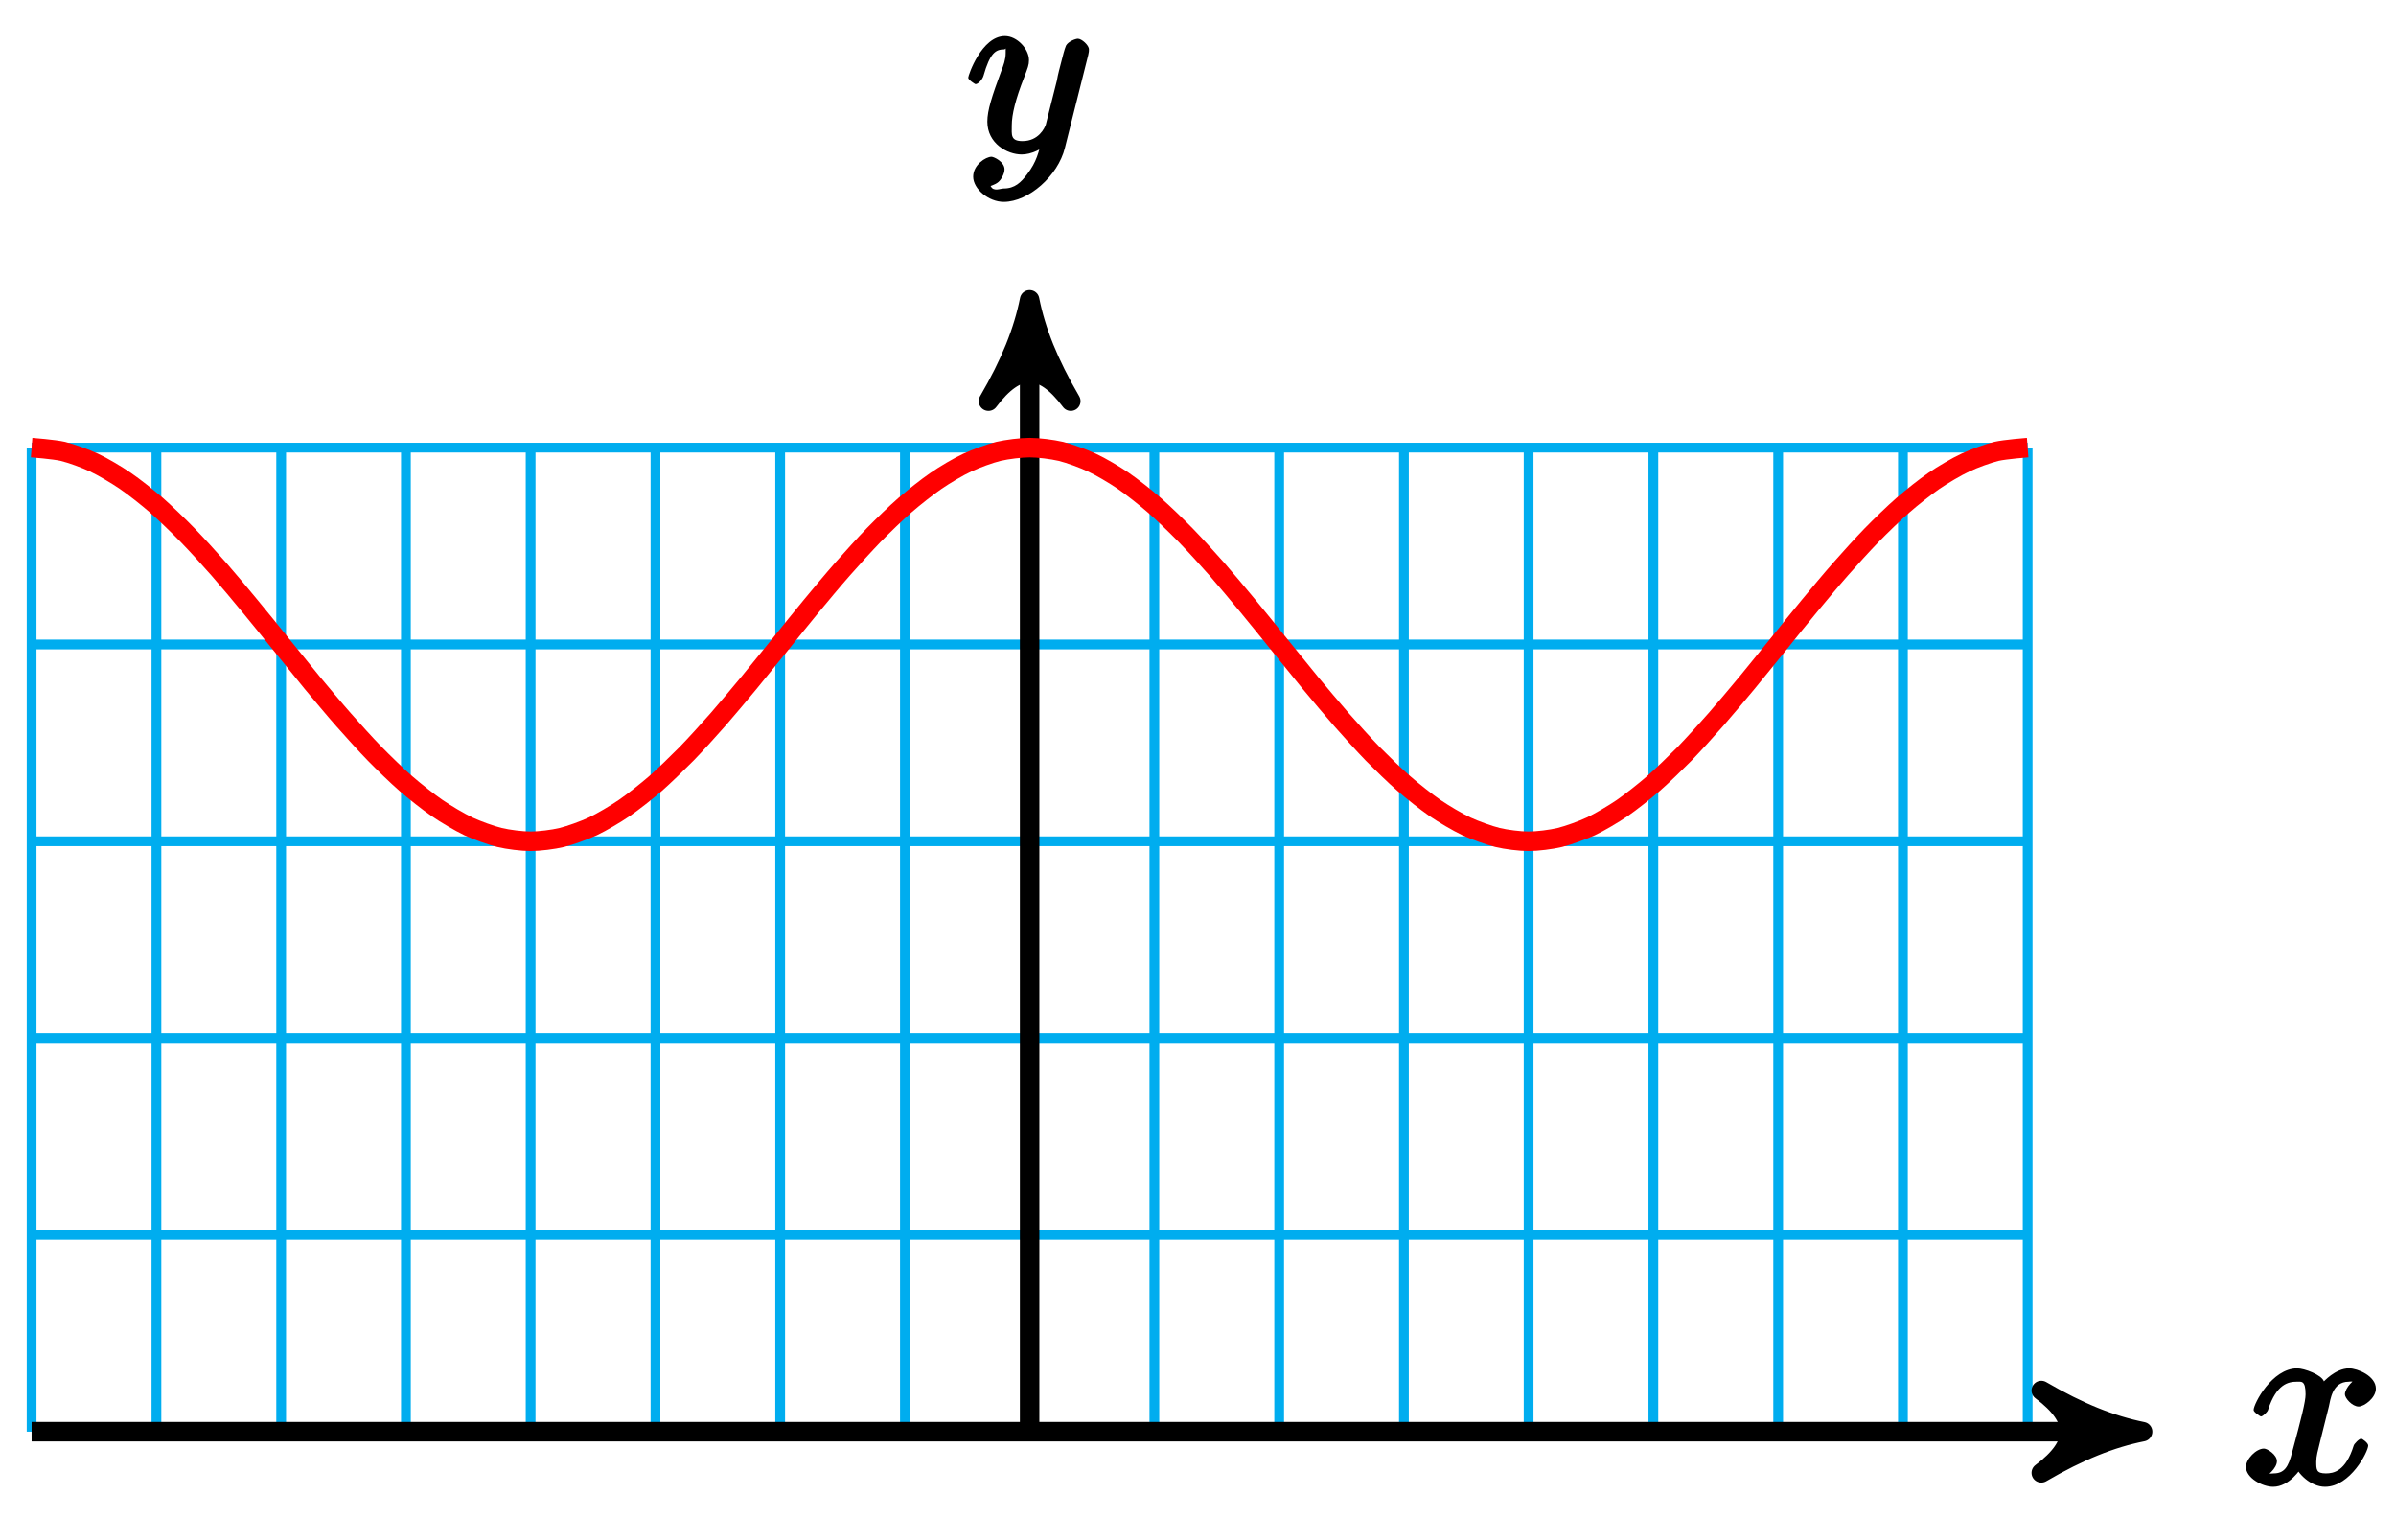 <?xml version="1.0" encoding="UTF-8"?>
<svg xmlns="http://www.w3.org/2000/svg" xmlns:xlink="http://www.w3.org/1999/xlink" width="98pt" height="63pt" viewBox="0 0 98 63" version="1.1">
<defs>
<g>
<symbol overflow="visible" id="glyph0-0">
<path style="stroke:none;" d=""/>
</symbol>
<symbol overflow="visible" id="glyph0-1">
<path style="stroke:none;" d="M 3.5 -3.172 C 3.562 -3.422 3.625 -4.188 4.312 -4.188 C 4.359 -4.188 4.469 -4.234 4.688 -4.109 L 4.812 -4.391 C 4.531 -4.344 4.156 -3.922 4.156 -3.672 C 4.156 -3.516 4.453 -3.172 4.719 -3.172 C 4.938 -3.172 5.422 -3.516 5.422 -3.906 C 5.422 -4.422 4.672 -4.734 4.328 -4.734 C 3.75 -4.734 3.266 -4.156 3.297 -4.203 C 3.203 -4.469 2.5 -4.734 2.203 -4.734 C 1.172 -4.734 0.422 -3.281 0.422 -3.031 C 0.422 -2.938 0.703 -2.766 0.719 -2.766 C 0.797 -2.766 1 -2.953 1.016 -3.047 C 1.359 -4.094 1.844 -4.188 2.188 -4.188 C 2.375 -4.188 2.547 -4.25 2.547 -3.672 C 2.547 -3.375 2.375 -2.703 2 -1.312 C 1.844 -0.688 1.672 -0.438 1.234 -0.438 C 1.172 -0.438 1.062 -0.391 0.859 -0.516 L 0.734 -0.234 C 0.984 -0.297 1.375 -0.656 1.375 -0.938 C 1.375 -1.203 0.984 -1.453 0.844 -1.453 C 0.531 -1.453 0.109 -1.031 0.109 -0.703 C 0.109 -0.25 0.781 0.109 1.219 0.109 C 1.891 0.109 2.359 -0.641 2.391 -0.703 L 2.094 -0.812 C 2.219 -0.438 2.75 0.109 3.344 0.109 C 4.375 0.109 5.109 -1.328 5.109 -1.578 C 5.109 -1.688 4.859 -1.859 4.828 -1.859 C 4.734 -1.859 4.531 -1.641 4.516 -1.578 C 4.188 -0.516 3.688 -0.438 3.375 -0.438 C 2.984 -0.438 2.984 -0.594 2.984 -0.922 C 2.984 -1.141 3.047 -1.359 3.156 -1.797 Z M 3.5 -3.172 "/>
</symbol>
<symbol overflow="visible" id="glyph0-2">
<path style="stroke:none;" d="M 5.016 -3.953 C 5.047 -4.094 5.047 -4.109 5.047 -4.188 C 5.047 -4.359 4.75 -4.625 4.594 -4.625 C 4.5 -4.625 4.203 -4.516 4.109 -4.344 C 4.047 -4.203 3.969 -3.891 3.922 -3.703 C 3.859 -3.453 3.781 -3.188 3.734 -2.906 L 3.281 -1.109 C 3.234 -0.969 2.984 -0.438 2.328 -0.438 C 1.828 -0.438 1.891 -0.703 1.891 -1.078 C 1.891 -1.531 2.047 -2.156 2.391 -3.031 C 2.547 -3.438 2.594 -3.547 2.594 -3.75 C 2.594 -4.203 2.109 -4.734 1.609 -4.734 C 0.656 -4.734 0.109 -3.125 0.109 -3.031 C 0.109 -2.938 0.391 -2.766 0.406 -2.766 C 0.516 -2.766 0.688 -2.953 0.734 -3.109 C 1 -4.047 1.234 -4.188 1.578 -4.188 C 1.656 -4.188 1.641 -4.344 1.641 -4.031 C 1.641 -3.781 1.547 -3.516 1.469 -3.328 C 1.078 -2.266 0.891 -1.703 0.891 -1.234 C 0.891 -0.344 1.703 0.109 2.297 0.109 C 2.688 0.109 3.141 -0.109 3.422 -0.391 L 3.125 -0.5 C 2.984 0.016 2.922 0.391 2.516 0.922 C 2.266 1.25 2.016 1.5 1.562 1.5 C 1.422 1.5 1.141 1.641 1.031 1.406 C 0.953 1.406 1.203 1.359 1.344 1.234 C 1.453 1.141 1.594 0.906 1.594 0.719 C 1.594 0.406 1.156 0.203 1.062 0.203 C 0.828 0.203 0.312 0.531 0.312 1.016 C 0.312 1.516 0.938 2.047 1.562 2.047 C 2.578 2.047 3.781 0.984 4.062 -0.156 Z M 5.016 -3.953 "/>
</symbol>
</g>
</defs>
<g id="surface1">
<path style="fill:none;stroke-width:0.399;stroke-linecap:butt;stroke-linejoin:miter;stroke:rgb(0%,67.839%,93.729%);stroke-opacity:1;stroke-miterlimit:10;" d="M -40.821 -0.001 L 40.82 -0.001 M -40.821 8.05 L 40.82 8.05 M -40.821 16.1 L 40.82 16.1 M -40.821 24.15 L 40.82 24.15 M -40.821 32.2 L 40.82 32.2 M -40.821 40.251 L 40.82 40.251 M -40.821 -0.001 L -40.821 40.251 M -35.716 -0.001 L -35.716 40.251 M -30.614 -0.001 L -30.614 40.251 M -25.512 -0.001 L -25.512 40.251 M -20.411 -0.001 L -20.411 40.251 M -15.305 -0.001 L -15.305 40.251 M -10.204 -0.001 L -10.204 40.251 M -5.102 -0.001 L -5.102 40.251 M -0.001 -0.001 L -0.001 40.251 M 5.101 -0.001 L 5.101 40.251 M 10.206 -0.001 L 10.206 40.251 M 15.308 -0.001 L 15.308 40.251 M 20.409 -0.001 L 20.409 40.251 M 25.511 -0.001 L 25.511 40.251 M 30.616 -0.001 L 30.616 40.251 M 35.718 -0.001 L 35.718 40.251 M 40.82 -0.001 L 40.82 40.251 " transform="matrix(1,0,0,-1,42.114,58.562)"/>
<path style="fill:none;stroke-width:0.797;stroke-linecap:butt;stroke-linejoin:miter;stroke:rgb(0%,0%,0%);stroke-opacity:1;stroke-miterlimit:10;" d="M -40.821 -0.001 L 44.488 -0.001 " transform="matrix(1,0,0,-1,42.114,58.562)"/>
<path style="fill-rule:nonzero;fill:rgb(0%,0%,0%);fill-opacity:1;stroke-width:0.797;stroke-linecap:butt;stroke-linejoin:round;stroke:rgb(0%,0%,0%);stroke-opacity:1;stroke-miterlimit:10;" d="M 1.035 -0.001 C -0.258 0.261 -1.554 0.777 -3.109 1.683 C -1.554 0.519 -1.554 -0.516 -3.109 -1.684 C -1.554 -0.778 -0.258 -0.259 1.035 -0.001 Z M 1.035 -0.001 " transform="matrix(1,0,0,-1,86.601,58.562)"/>
<g style="fill:rgb(0%,0%,0%);fill-opacity:1;">
  <use xlink:href="#glyph0-1" x="91.755" y="60.707"/>
</g>
<path style="fill:none;stroke-width:0.797;stroke-linecap:butt;stroke-linejoin:miter;stroke:rgb(0%,0%,0%);stroke-opacity:1;stroke-miterlimit:10;" d="M -0.001 -0.001 L -0.001 45.258 " transform="matrix(1,0,0,-1,42.114,58.562)"/>
<path style="fill-rule:nonzero;fill:rgb(0%,0%,0%);fill-opacity:1;stroke-width:0.797;stroke-linecap:butt;stroke-linejoin:round;stroke:rgb(0%,0%,0%);stroke-opacity:1;stroke-miterlimit:10;" d="M 1.036 0.001 C -0.257 0.259 -1.554 0.778 -3.109 1.684 C -1.554 0.516 -1.554 -0.519 -3.109 -1.683 C -1.554 -0.777 -0.257 -0.257 1.036 0.001 Z M 1.036 0.001 " transform="matrix(0,-1,-1,0,42.114,13.301)"/>
<g style="fill:rgb(0%,0%,0%);fill-opacity:1;">
  <use xlink:href="#glyph0-2" x="39.493" y="6.21"/>
</g>
<path style="fill:none;stroke-width:0.797;stroke-linecap:butt;stroke-linejoin:miter;stroke:rgb(100%,0%,0%);stroke-opacity:1;stroke-miterlimit:10;" d="M -40.821 40.251 C -40.821 40.251 -39.899 40.18 -39.544 40.098 C -39.188 40.012 -38.622 39.805 -38.266 39.637 C -37.915 39.473 -37.348 39.138 -36.993 38.895 C -36.637 38.653 -36.071 38.204 -35.716 37.895 C -35.364 37.587 -34.794 37.036 -34.442 36.673 C -34.087 36.31 -33.52 35.685 -33.165 35.282 C -32.813 34.88 -32.243 34.2 -31.891 33.771 C -31.536 33.345 -30.969 32.638 -30.614 32.2 C -30.262 31.767 -29.692 31.06 -29.341 30.63 C -28.985 30.204 -28.419 29.525 -28.063 29.122 C -27.708 28.72 -27.141 28.091 -26.786 27.728 C -26.434 27.369 -25.868 26.818 -25.512 26.509 C -25.157 26.201 -24.591 25.752 -24.235 25.509 C -23.884 25.267 -23.313 24.931 -22.962 24.763 C -22.606 24.599 -22.04 24.392 -21.684 24.306 C -21.333 24.22 -20.762 24.15 -20.411 24.15 C -20.055 24.15 -19.489 24.22 -19.134 24.306 C -18.782 24.392 -18.212 24.599 -17.86 24.763 C -17.505 24.931 -16.938 25.267 -16.583 25.509 C -16.227 25.752 -15.661 26.201 -15.305 26.509 C -14.954 26.818 -14.387 27.369 -14.032 27.728 C -13.677 28.091 -13.11 28.72 -12.755 29.122 C -12.403 29.525 -11.833 30.204 -11.481 30.63 C -11.126 31.06 -10.559 31.767 -10.204 32.2 C -9.852 32.638 -9.282 33.345 -8.93 33.771 C -8.575 34.2 -8.009 34.88 -7.653 35.282 C -7.301 35.685 -6.731 36.31 -6.38 36.673 C -6.024 37.036 -5.458 37.587 -5.102 37.895 C -4.747 38.204 -4.18 38.653 -3.825 38.895 C -3.473 39.138 -2.907 39.473 -2.551 39.637 C -2.196 39.805 -1.63 40.012 -1.274 40.098 C -0.923 40.18 -0.352 40.251 -0.001 40.251 C 0.355 40.251 0.921 40.18 1.277 40.098 C 1.628 40.012 2.199 39.805 2.55 39.637 C 2.906 39.473 3.472 39.138 3.827 38.895 C 4.179 38.653 4.749 38.204 5.101 37.895 C 5.456 37.587 6.023 37.036 6.378 36.673 C 6.734 36.31 7.3 35.685 7.656 35.282 C 8.007 34.88 8.573 34.2 8.929 33.771 C 9.284 33.345 9.851 32.638 10.206 32.2 C 10.558 31.767 11.128 31.06 11.48 30.63 C 11.835 30.204 12.402 29.525 12.757 29.122 C 13.109 28.72 13.679 28.091 14.031 27.728 C 14.386 27.369 14.952 26.818 15.308 26.509 C 15.659 26.201 16.23 25.752 16.581 25.509 C 16.937 25.267 17.503 24.931 17.859 24.763 C 18.214 24.599 18.781 24.392 19.136 24.306 C 19.488 24.22 20.054 24.15 20.409 24.15 C 20.765 24.15 21.331 24.22 21.687 24.306 C 22.038 24.392 22.609 24.599 22.96 24.763 C 23.316 24.931 23.882 25.267 24.238 25.509 C 24.589 25.752 25.159 26.201 25.511 26.509 C 25.866 26.818 26.433 27.369 26.788 27.728 C 27.14 28.091 27.71 28.72 28.062 29.122 C 28.417 29.525 28.984 30.204 29.339 30.63 C 29.695 31.06 30.261 31.767 30.616 32.2 C 30.968 32.638 31.534 33.345 31.89 33.771 C 32.245 34.2 32.812 34.88 33.167 35.282 C 33.519 35.685 34.089 36.31 34.441 36.673 C 34.796 37.036 35.363 37.587 35.718 37.895 C 36.07 38.204 36.64 38.653 36.991 38.895 C 37.347 39.138 37.913 39.473 38.269 39.637 C 38.62 39.805 39.191 40.012 39.542 40.098 C 39.898 40.18 40.82 40.251 40.82 40.251 " transform="matrix(1,0,0,-1,42.114,58.562)"/>
</g>
</svg>
